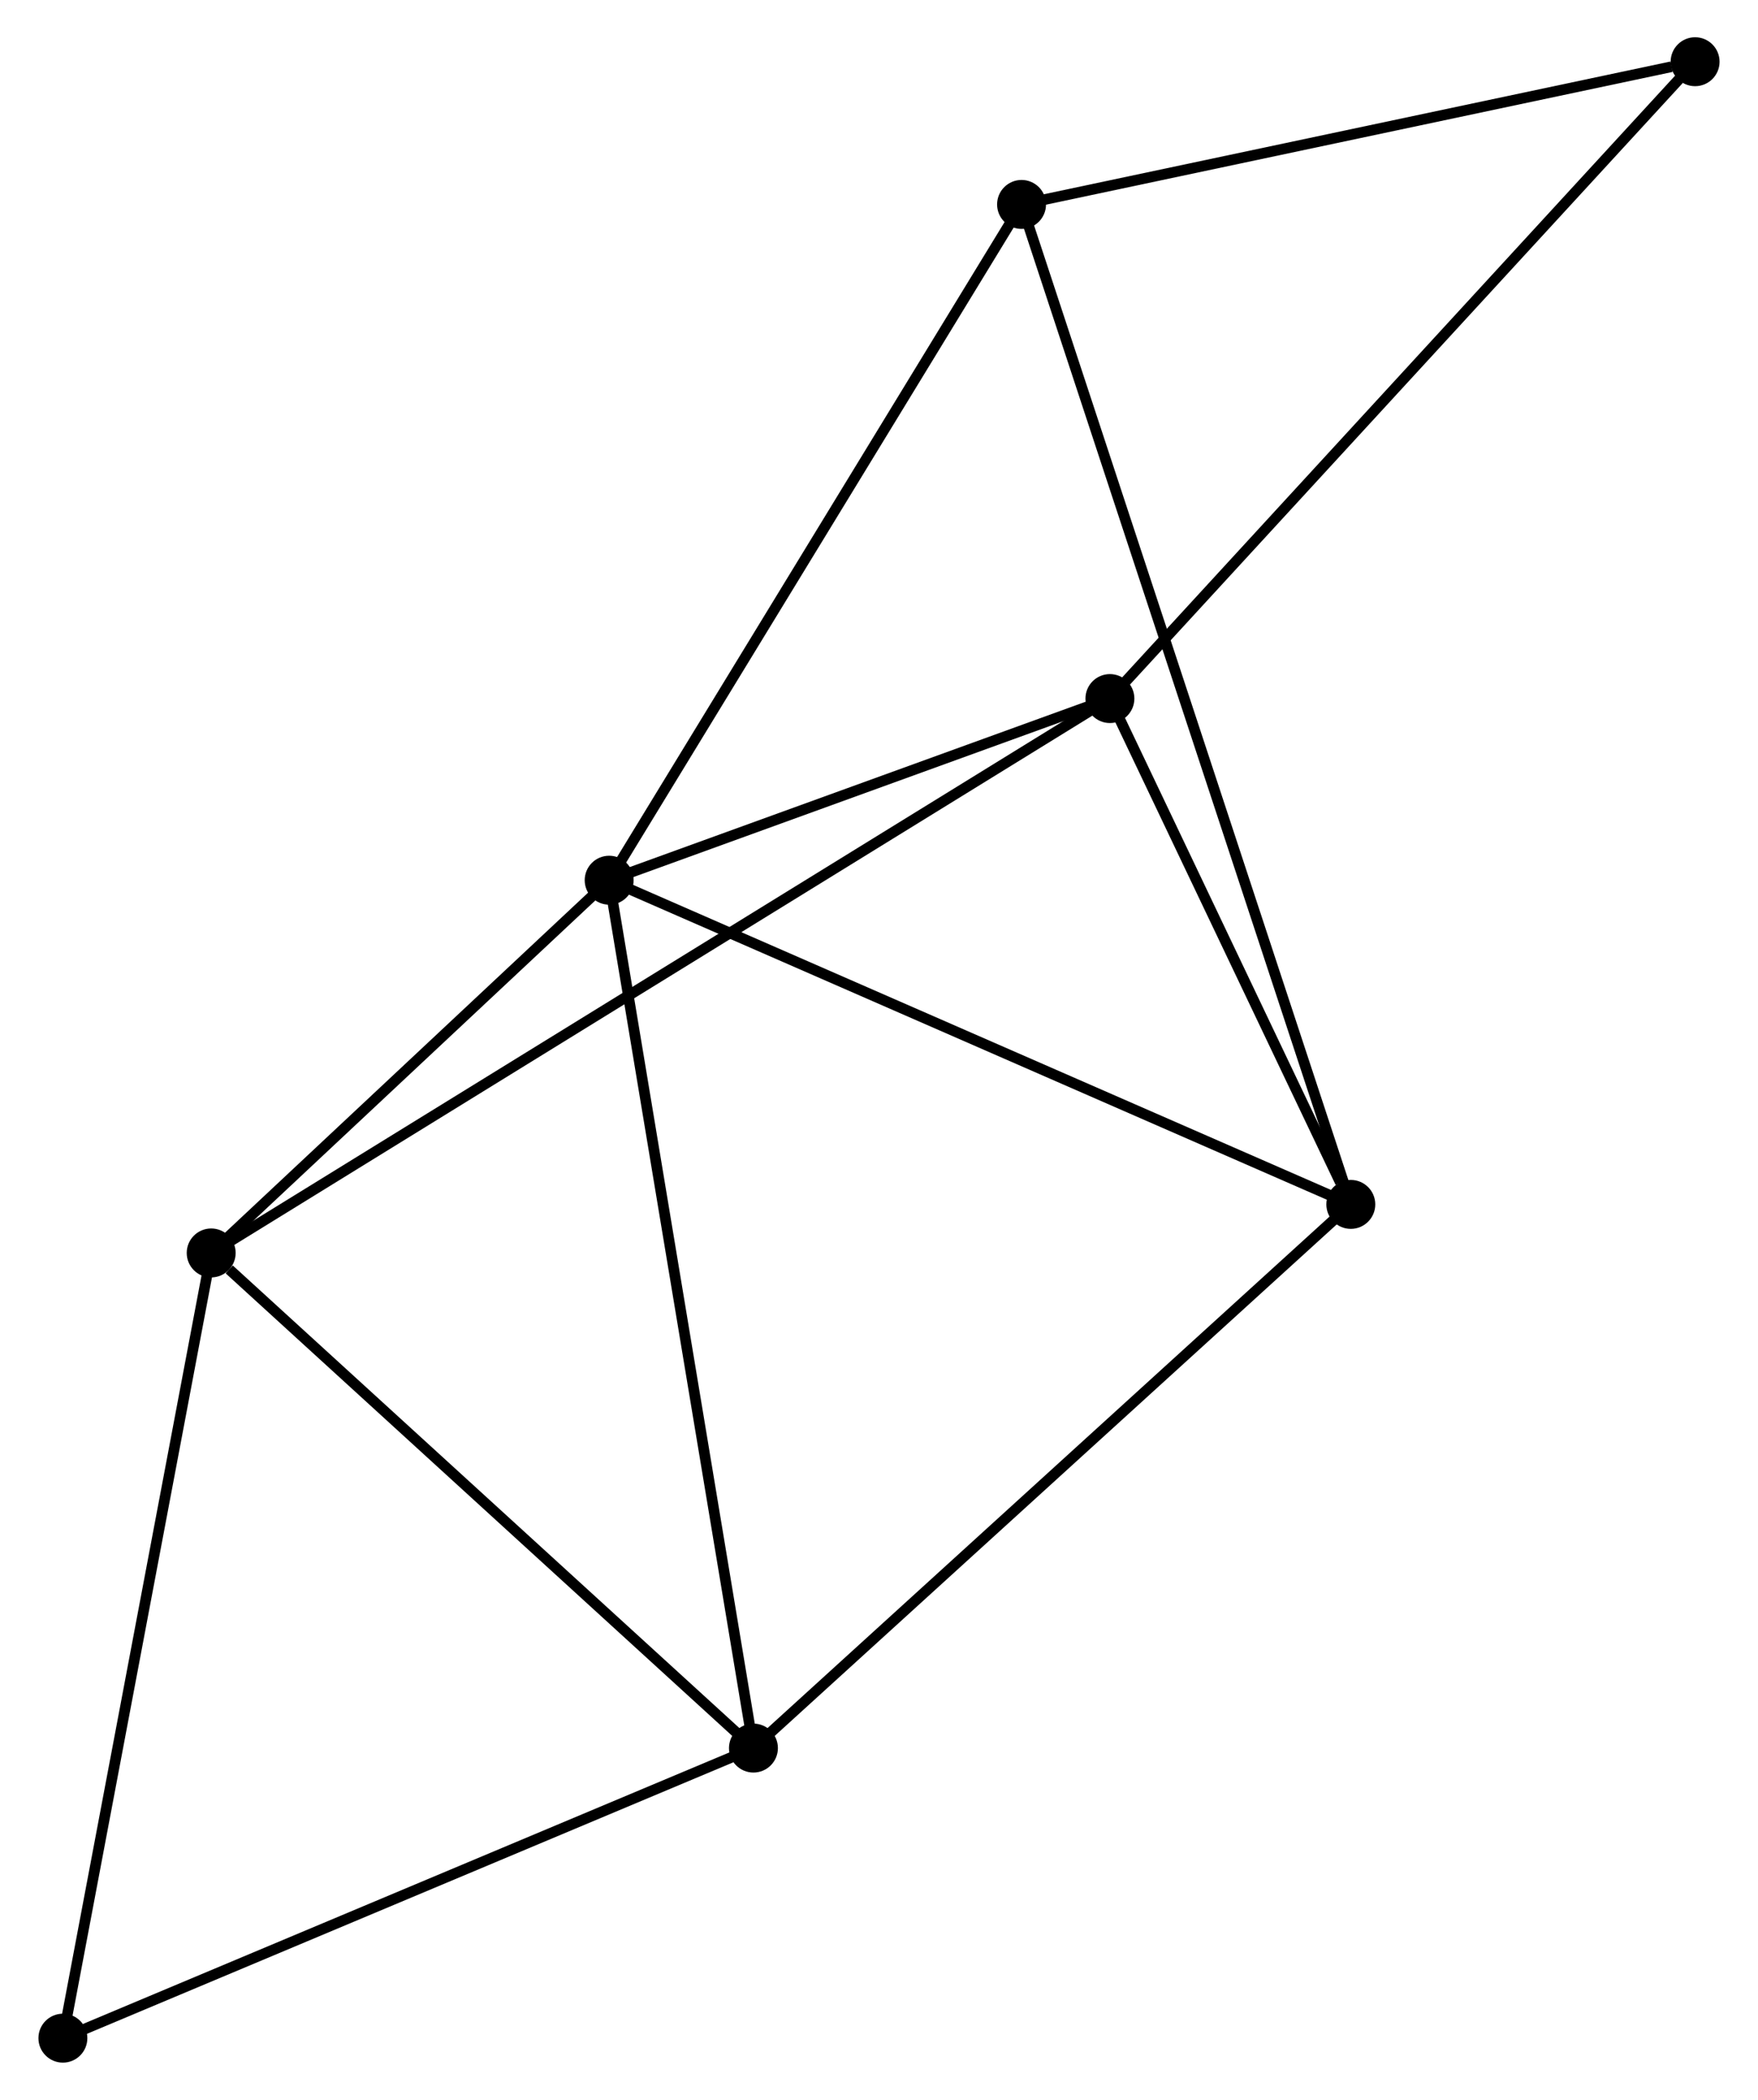 <?xml version="1.0" encoding="UTF-8" standalone="no"?>
<!DOCTYPE svg PUBLIC "-//W3C//DTD SVG 1.1//EN"
 "http://www.w3.org/Graphics/SVG/1.1/DTD/svg11.dtd">
<!-- Generated by graphviz version 2.36.0 (20140111.2315)
 -->
<!-- Title: %3 Pages: 1 -->
<svg width="165pt" height="197pt"
 viewBox="0.00 0.00 165.06 197.34" xmlns="http://www.w3.org/2000/svg" xmlns:xlink="http://www.w3.org/1999/xlink">
<g id="graph0" class="graph" transform="scale(1 1) rotate(0) translate(4 193.339)">
<title>%3</title>
<!-- 0 -->
<g id="node1" class="node"><title>0</title>
<ellipse fill="black" stroke="black" cx="53.16" cy="-110.62" rx="1.8" ry="1.8"/>
</g>
<!-- 1 -->
<g id="node2" class="node"><title>1</title>
<ellipse fill="black" stroke="black" cx="122.889" cy="-80.154" rx="1.8" ry="1.8"/>
</g>
<!-- 0&#45;&#45;1 -->
<g id="edge1" class="edge"><title>0&#45;&#45;1</title>
<path fill="none" stroke="black" d="M54.884,-109.867C64.447,-105.689 110.918,-85.384 120.969,-80.993"/>
</g>
<!-- 2 -->
<g id="node3" class="node"><title>2</title>
<ellipse fill="black" stroke="black" cx="15.743" cy="-75.592" rx="1.8" ry="1.8"/>
</g>
<!-- 0&#45;&#45;2 -->
<g id="edge2" class="edge"><title>0&#45;&#45;2</title>
<path fill="none" stroke="black" d="M51.552,-109.115C45.398,-103.353 23.375,-82.737 17.303,-77.053"/>
</g>
<!-- 3 -->
<g id="node4" class="node"><title>3</title>
<ellipse fill="black" stroke="black" cx="100.24" cy="-127.69" rx="1.8" ry="1.8"/>
</g>
<!-- 0&#45;&#45;3 -->
<g id="edge3" class="edge"><title>0&#45;&#45;3</title>
<path fill="none" stroke="black" d="M55.183,-111.354C62.927,-114.162 90.637,-124.208 98.277,-126.978"/>
</g>
<!-- 4 -->
<g id="node5" class="node"><title>4</title>
<ellipse fill="black" stroke="black" cx="66.725" cy="-29.061" rx="1.8" ry="1.8"/>
</g>
<!-- 0&#45;&#45;4 -->
<g id="edge4" class="edge"><title>0&#45;&#45;4</title>
<path fill="none" stroke="black" d="M53.495,-108.604C55.372,-97.32 64.555,-42.105 66.401,-31.006"/>
</g>
<!-- 5 -->
<g id="node6" class="node"><title>5</title>
<ellipse fill="black" stroke="black" cx="91.933" cy="-174.128" rx="1.8" ry="1.8"/>
</g>
<!-- 0&#45;&#45;5 -->
<g id="edge5" class="edge"><title>0&#45;&#45;5</title>
<path fill="none" stroke="black" d="M54.119,-112.19C59.436,-120.9 85.277,-163.226 90.866,-172.38"/>
</g>
<!-- 1&#45;&#45;3 -->
<g id="edge6" class="edge"><title>1&#45;&#45;3</title>
<path fill="none" stroke="black" d="M121.916,-82.197C118.19,-90.016 104.86,-117.994 101.184,-125.708"/>
</g>
<!-- 1&#45;&#45;4 -->
<g id="edge7" class="edge"><title>1&#45;&#45;4</title>
<path fill="none" stroke="black" d="M121.501,-78.891C113.798,-71.884 76.367,-37.832 68.271,-30.467"/>
</g>
<!-- 1&#45;&#45;5 -->
<g id="edge8" class="edge"><title>1&#45;&#45;5</title>
<path fill="none" stroke="black" d="M122.242,-82.117C118.214,-94.347 96.594,-159.978 92.576,-172.176"/>
</g>
<!-- 2&#45;&#45;3 -->
<g id="edge9" class="edge"><title>2&#45;&#45;3</title>
<path fill="none" stroke="black" d="M17.508,-76.68C28.505,-83.46 87.517,-119.845 98.485,-126.608"/>
</g>
<!-- 2&#45;&#45;4 -->
<g id="edge10" class="edge"><title>2&#45;&#45;4</title>
<path fill="none" stroke="black" d="M17.439,-74.044C25.318,-66.853 58.257,-36.79 65.368,-30.299"/>
</g>
<!-- 7 -->
<g id="node7" class="node"><title>7</title>
<ellipse fill="black" stroke="black" cx="1.8" cy="-1.8" rx="1.8" ry="1.8"/>
</g>
<!-- 2&#45;&#45;7 -->
<g id="edge11" class="edge"><title>2&#45;&#45;7</title>
<path fill="none" stroke="black" d="M15.399,-73.768C13.486,-63.648 4.194,-14.468 2.184,-3.831"/>
</g>
<!-- 6 -->
<g id="node8" class="node"><title>6</title>
<ellipse fill="black" stroke="black" cx="155.259" cy="-187.539" rx="1.8" ry="1.8"/>
</g>
<!-- 3&#45;&#45;6 -->
<g id="edge12" class="edge"><title>3&#45;&#45;6</title>
<path fill="none" stroke="black" d="M101.6,-129.169C109.146,-137.377 145.813,-177.264 153.744,-185.891"/>
</g>
<!-- 4&#45;&#45;7 -->
<g id="edge13" class="edge"><title>4&#45;&#45;7</title>
<path fill="none" stroke="black" d="M64.852,-28.274C55.371,-24.293 12.764,-6.404 3.558,-2.538"/>
</g>
<!-- 5&#45;&#45;6 -->
<g id="edge14" class="edge"><title>5&#45;&#45;6</title>
<path fill="none" stroke="black" d="M93.76,-174.515C102.845,-176.439 143.116,-184.967 153.042,-187.069"/>
</g>
</g>
</svg>
